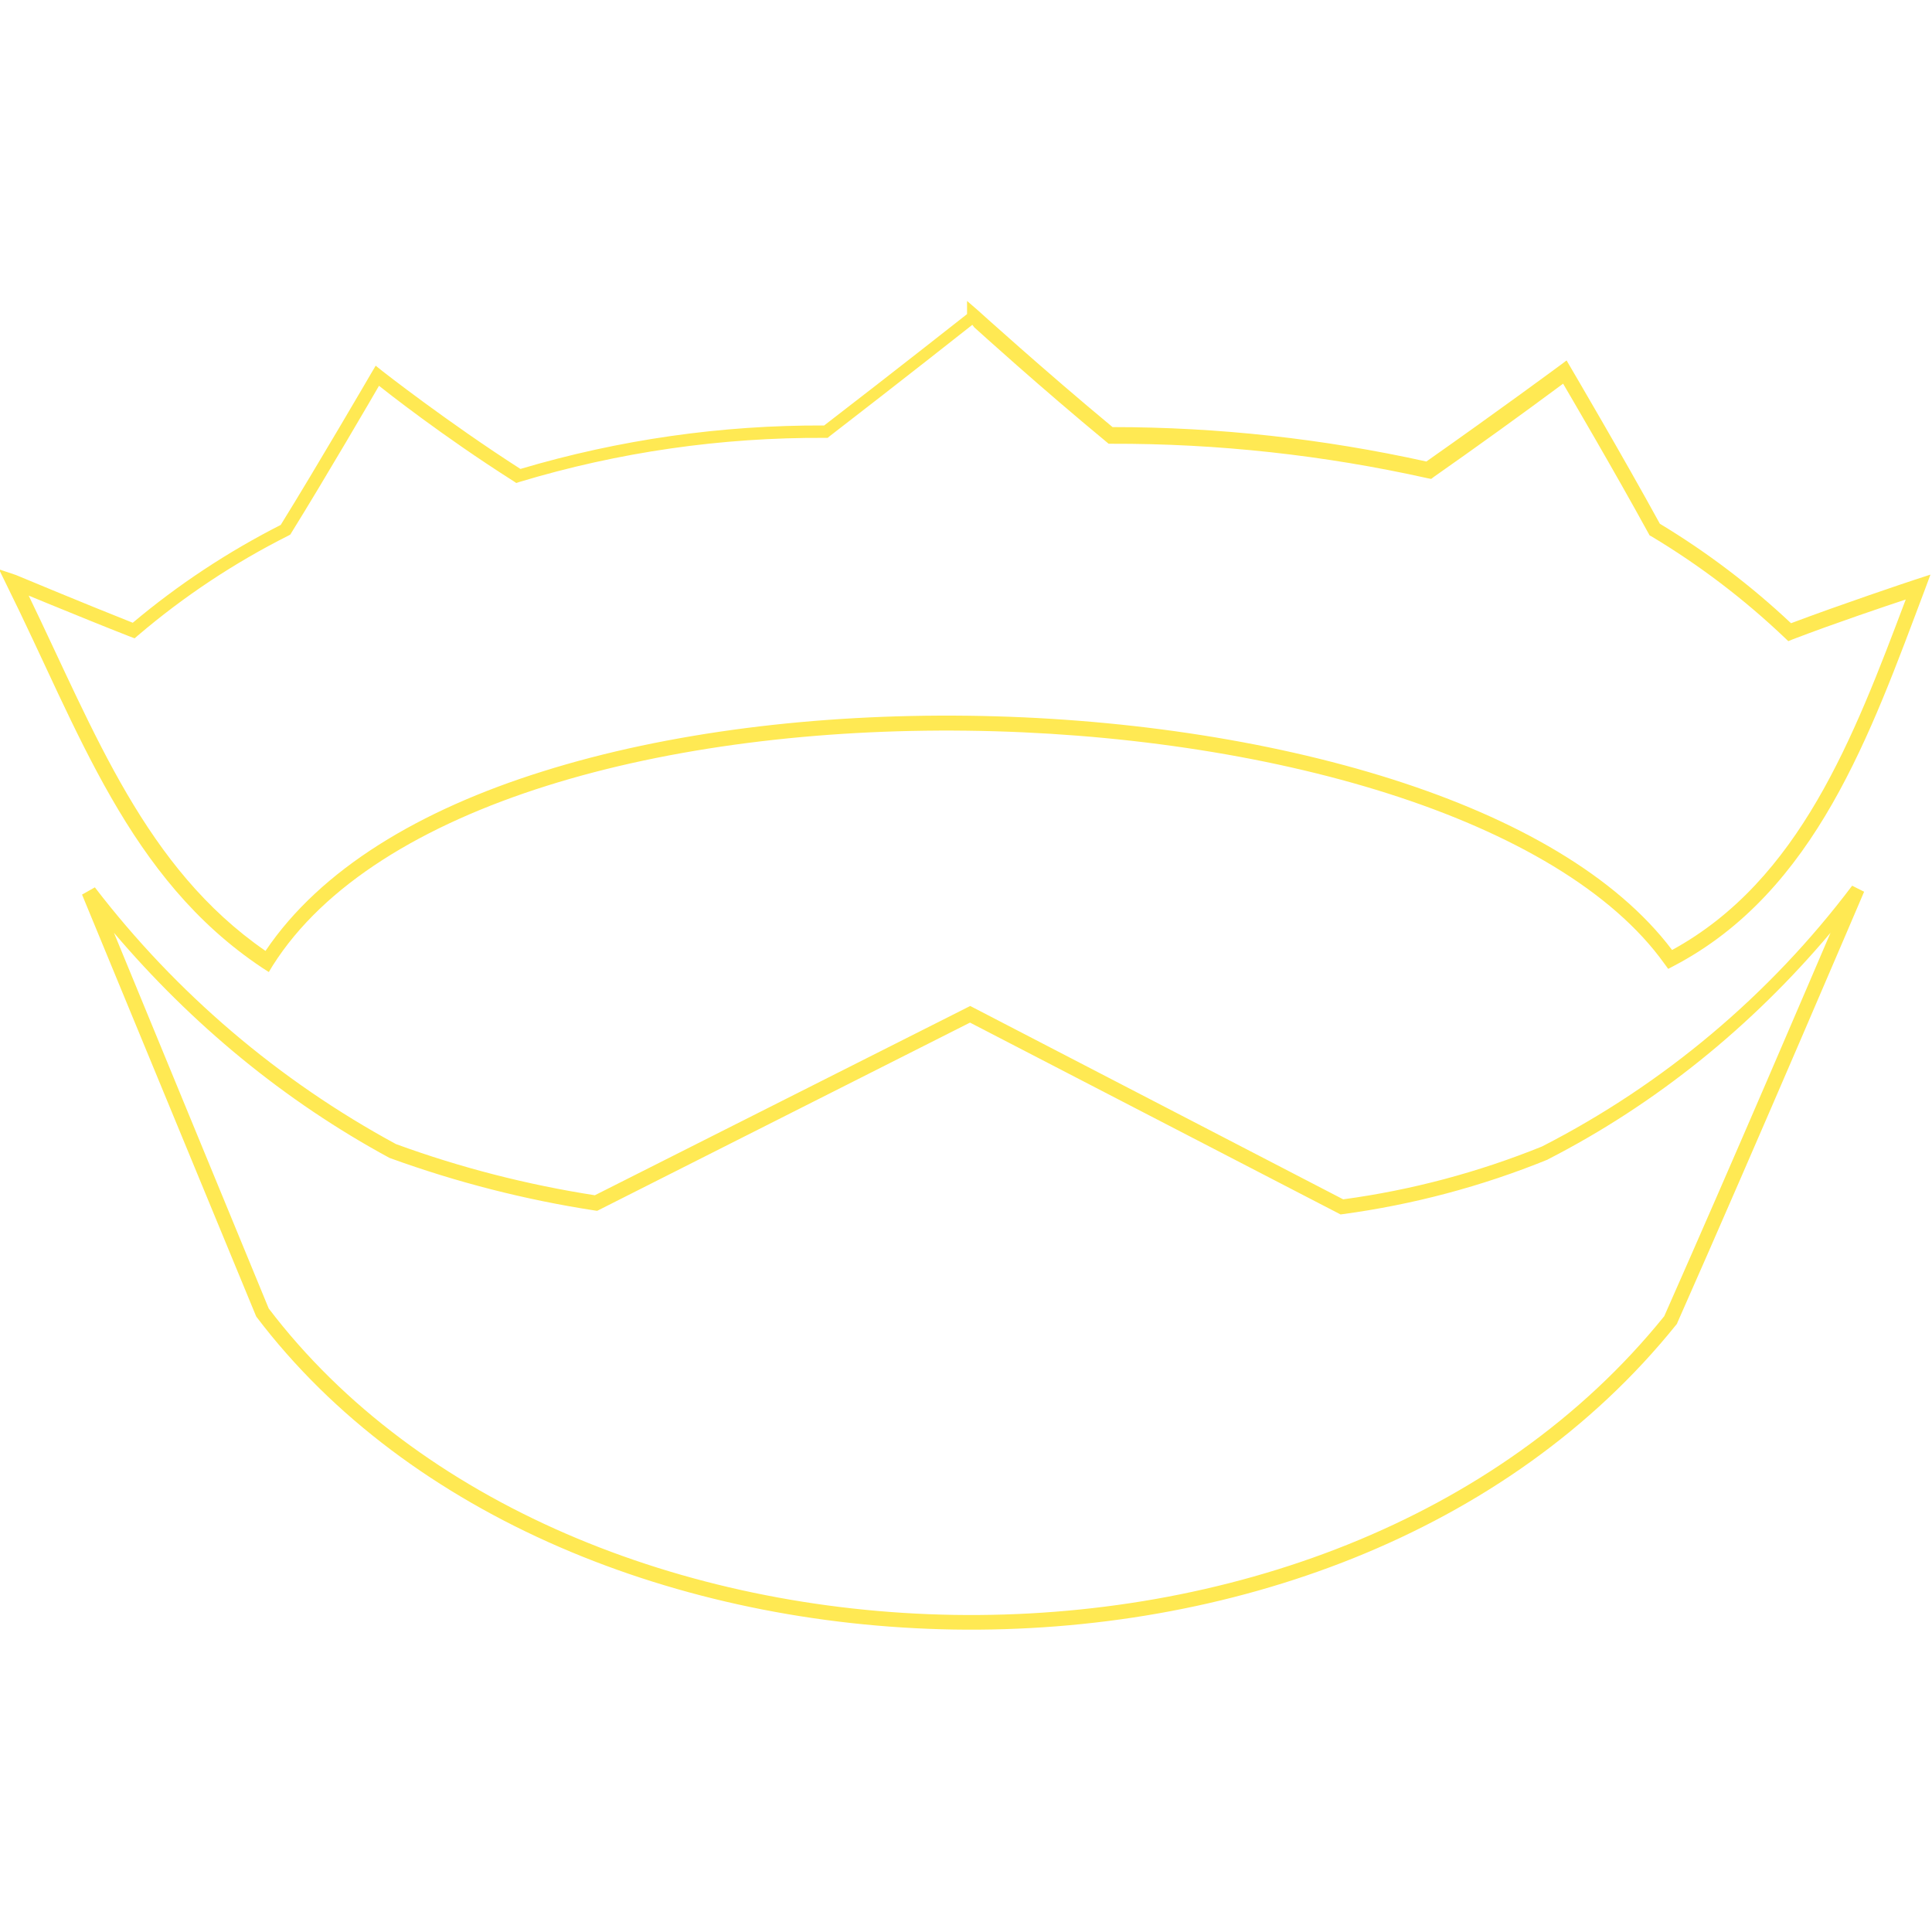 <svg viewBox="0 0 128 128" xmlns="http://www.w3.org/2000/svg"><path fill="#FFE953" d="M64.07 19.94v.87c-.18.14-4.69 3.7-9.47 7.38v-.001c-6.81-.03-13.59.94-20.12 2.88 -4.83-3.1-9.14-6.48-9.14-6.48l-.45-.36 -.29.49s-3.67 6.3-6.003 10.06h-.001c-3.5 1.78-6.79 3.95-9.8 6.48l-.001 0c-1.68-.67-3.36-1.35-5.03-2.04 -.76-.32-1.41-.58-1.88-.78l-.558-.23c-.14-.06-.16-.07-.264-.11l-1.13-.38L.45 38.78C5.23 48.41 8.47 58.2 17.39 64.13l.42.27 .26-.43c3.39-5.36 9.96-9.33 18.16-11.91 8.198-2.58 18.012-3.77 27.833-3.65 9.82.12 19.65 1.54 27.89 4.16 8.238 2.62 14.869 6.45 18.32 11.28l.25.34 .38-.2c9.4-4.93 13.03-15.393 16.634-24.95l.36-.97 -.98.32c-.41.13-5.05 1.69-8.256 2.9h-.001c-2.66-2.5-5.57-4.71-8.69-6.59 -2.43-4.44-5.9-10.34-5.9-10.34l-.28-.48 -.44.33s-4.13 3.05-8.85 6.366v0c-6.83-1.51-13.8-2.28-20.79-2.28 -4.44-3.68-8.95-7.76-8.95-7.76Zm.48 1.75c.3.27 4.41 4 8.77 7.6l.13.11h.17v0c7.06-.02 14.09.75 20.99 2.29l.21.04 .17-.13 0 0c2.88-2.02 5.74-4.08 8.57-6.18 .29.5 3.36 5.72 5.67 9.94l.06.11 .11.06v-.001c3.19 1.91 6.16 4.17 8.86 6.74l.22.21 .29-.12c2.79-1.07 6.28-2.24 7.49-2.64 -3.45 9.146-7.04 18.61-15.48 23.22 -3.72-4.93-10.36-8.704-18.509-11.3 -8.36-2.66-18.27-4.1-28.18-4.22 -9.91-.12-19.81 1.07-28.14 3.69C27.83 53.65 21.25 57.57 17.59 63 9.62 57.5 6.32 48.6 1.9 39.46l1.46.6c1.52.62 3.47 1.42 5.288 2.13l.27.1 .22-.19H9.14c3.05-2.6 6.4-4.82 9.98-6.62l.12-.07 .07-.12c2.24-3.61 5.491-9.19 5.8-9.73 .39.31 4.17 3.308 8.916 6.32l.18.12 .21-.07 0 0c6.56-1.98 13.39-2.96 20.25-2.92l.17 0 .13-.11c4.77-3.68 9.15-7.14 9.454-7.38Zm58.16 36.99v-.001c-5.46 7.24-12.48 13.15-20.55 17.28v0c-4.23 1.71-8.65 2.89-13.17 3.5l-24.71-12.81 -24.87 12.54c-4.49-.7-8.91-1.83-13.174-3.39l-.001 0c-7.77-4.21-14.57-10-19.95-17.01l-.85.48 11.53 27.93 .03.05C27.1 100.58 45 107.66 63.177 107.96c18.16.29 36.643-6.21 47.89-20.21l.04-.05 .02-.06c5.26-11.88 12.375-28.56 12.375-28.56ZM7.55 61.8c5.13 6.04 11.28 11.14 18.266 14.92l.03.01 .03.01h0c4.38 1.59 8.92 2.75 13.54 3.46l.15.02 24.7-12.47 24.55 12.71 .15-.02h0c4.65-.63 9.21-1.84 13.56-3.61l.02-.01 .01-.01c7.2-3.69 13.52-8.84 18.72-15.01 -1.27 2.96-6.33 14.82-11.015 25.4 -11.02 13.66-29.18 20.08-47.078 19.79 -17.9-.29-35.494-7.3-45.38-20.3Z"/></svg>